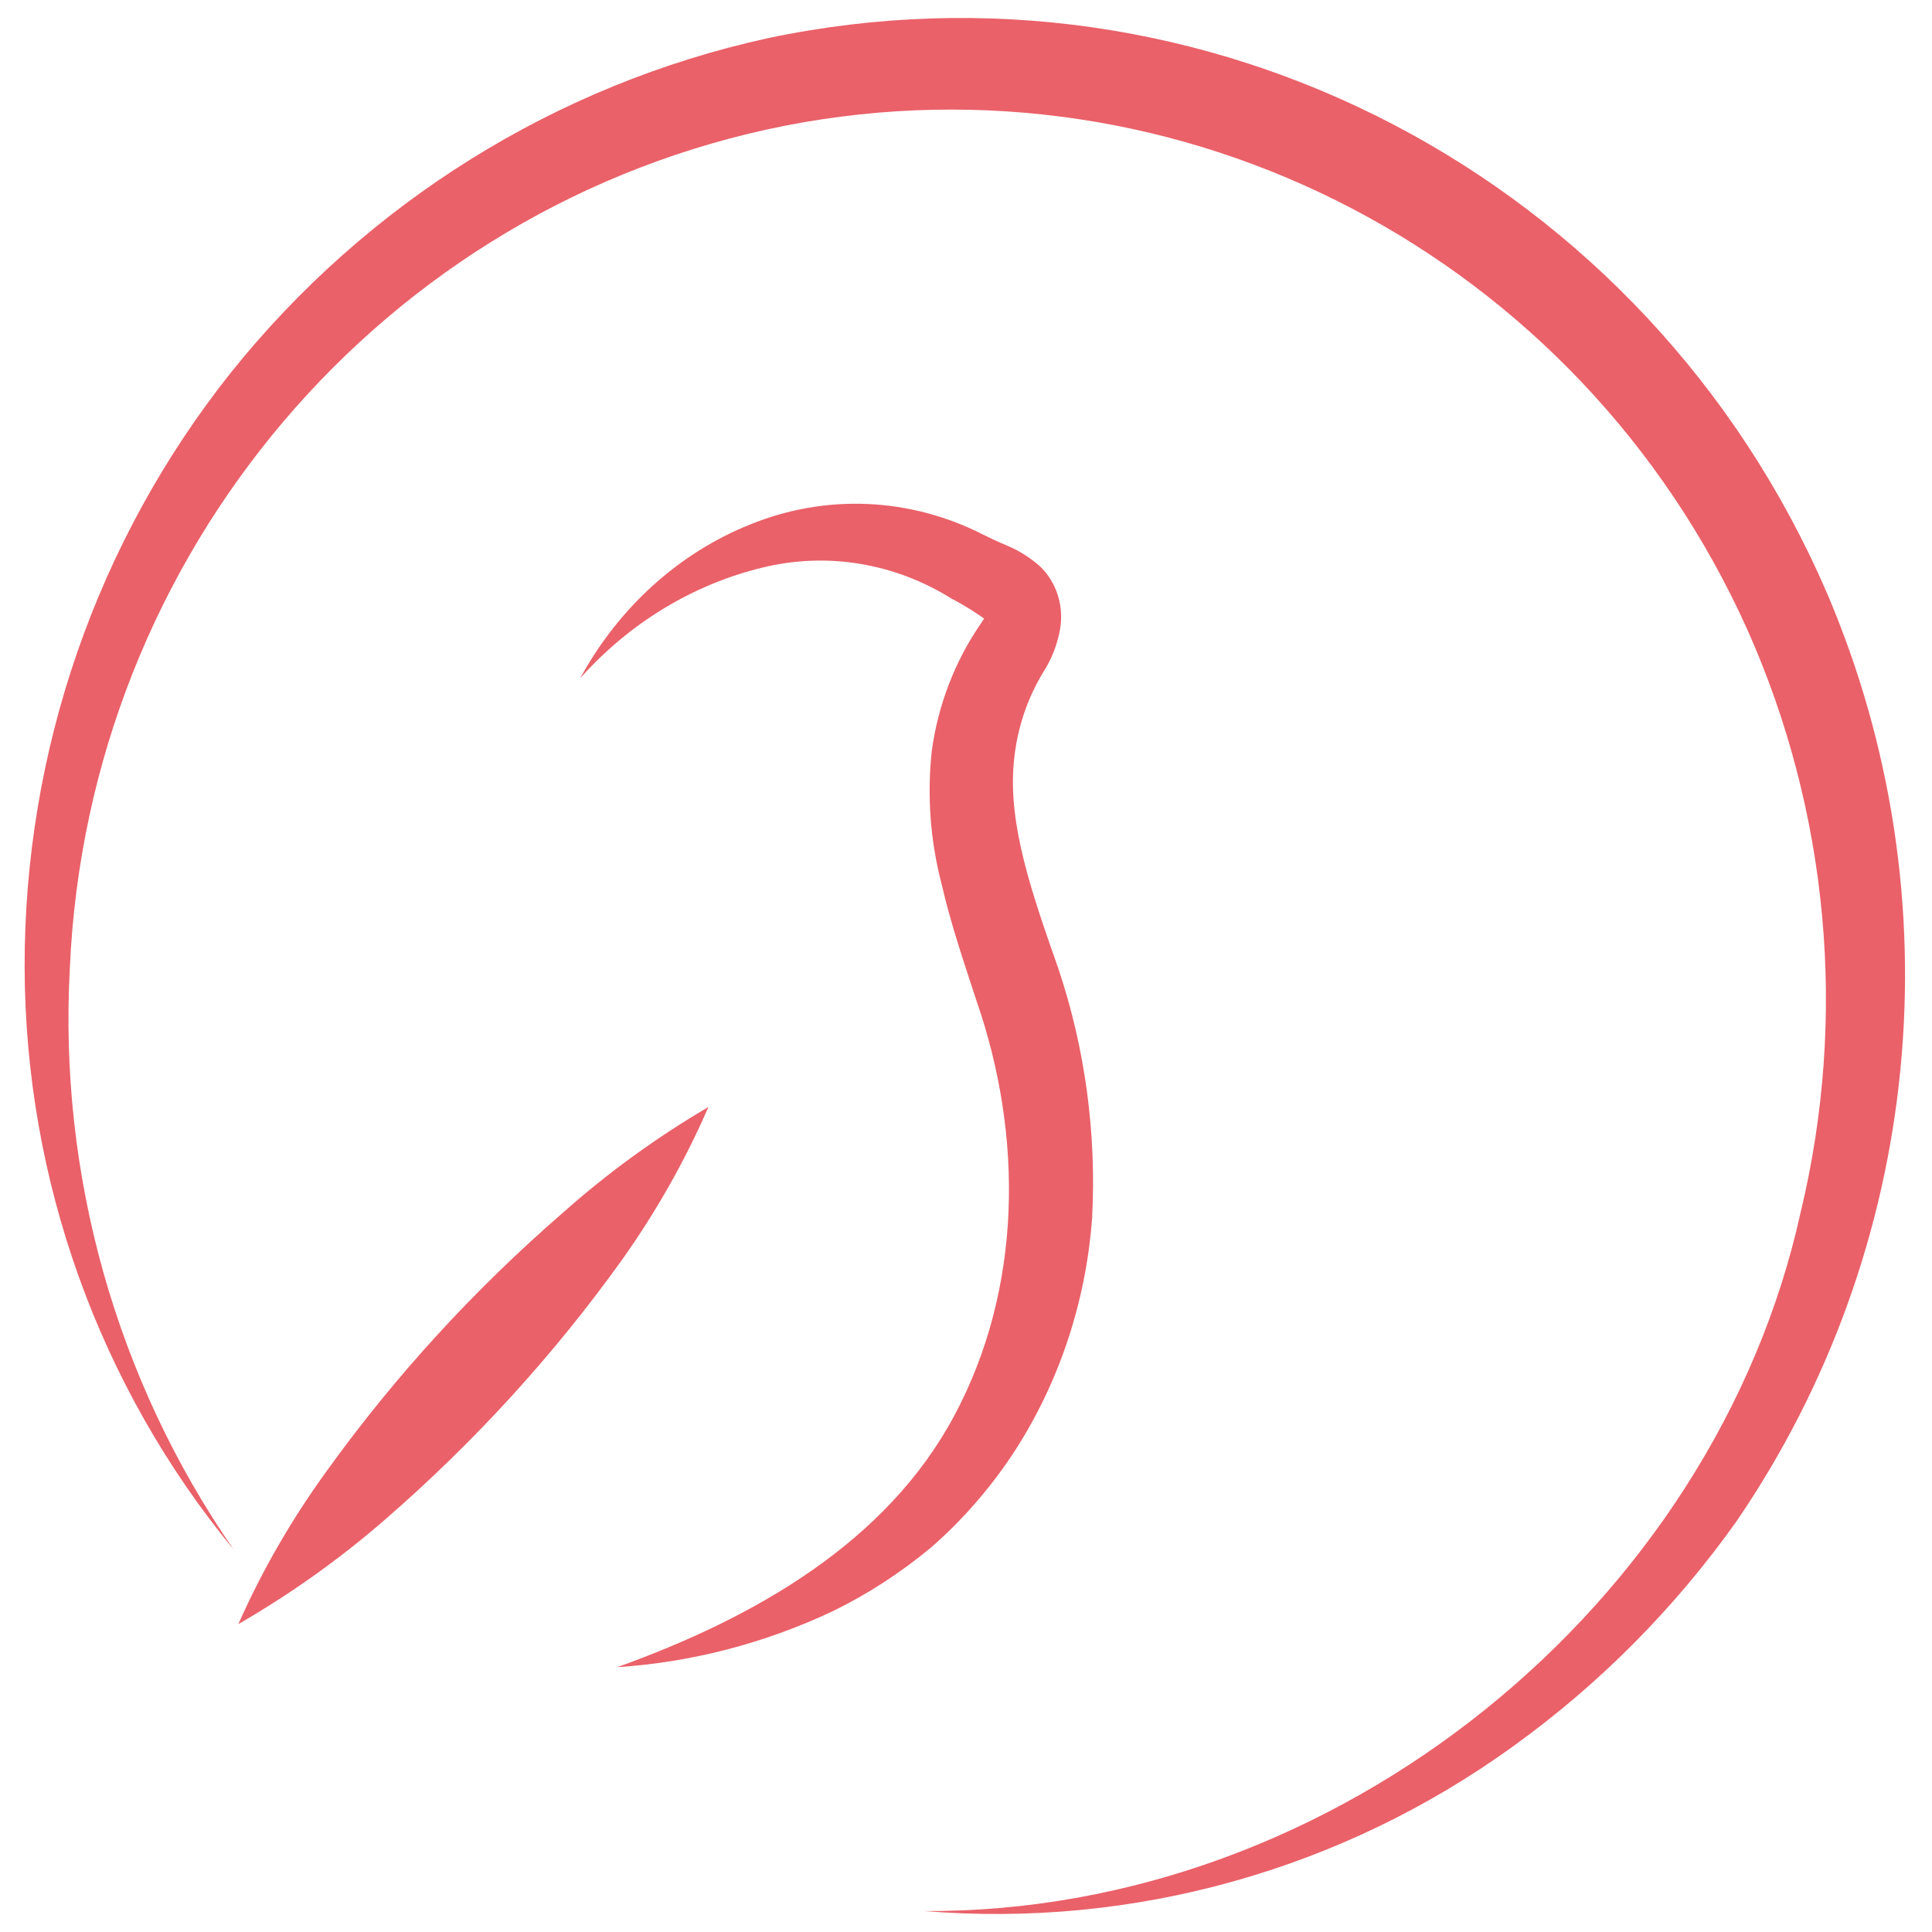 <svg width="44" height="44" viewBox="0 0 44 44" fill="none" xmlns="http://www.w3.org/2000/svg">
<path d="M13.214 15.445C14.095 13.831 15.463 12.594 17.088 11.943C18.814 11.242 20.729 11.327 22.396 12.178L22.665 12.308L22.935 12.426C23.209 12.54 23.464 12.702 23.691 12.903C24.06 13.259 24.232 13.797 24.144 14.323C24.082 14.67 23.956 14.999 23.771 15.29C23.389 15.909 23.155 16.62 23.089 17.361C22.952 18.799 23.519 20.393 24.104 22.061C24.713 23.878 24.974 25.81 24.872 27.739C24.728 29.696 24.092 31.572 23.032 33.164C22.508 33.943 21.892 34.644 21.198 35.248C20.505 35.823 19.753 36.31 18.957 36.698C17.405 37.428 15.746 37.858 14.056 37.969C17.197 36.841 20.195 35.123 21.737 32.234C23.279 29.345 23.313 25.88 22.235 22.78C21.96 21.936 21.662 21.075 21.444 20.132C21.186 19.145 21.111 18.113 21.221 17.095C21.366 16.052 21.746 15.064 22.327 14.218C22.381 14.143 22.427 14.062 22.465 13.976C22.465 13.976 22.533 14.23 22.551 14.187C22.272 13.979 21.979 13.794 21.674 13.635C20.369 12.819 18.827 12.566 17.358 12.928C15.779 13.312 14.338 14.187 13.214 15.445Z" fill="#EA6169"/>
<path d="M16.134 25.211C15.6 26.438 14.937 27.61 14.153 28.71C12.611 30.859 10.811 32.833 8.787 34.592C7.754 35.493 6.628 36.295 5.428 36.988C5.971 35.764 6.645 34.596 7.441 33.501C8.984 31.354 10.787 29.382 12.813 27.625C13.832 26.718 14.944 25.909 16.134 25.211Z" fill="#EA6169"/>
<path d="M5.32 35.289C2.258 31.57 0.574 26.881 0.561 22.033C0.55 17.107 2.206 12.326 5.253 8.492C8.357 4.614 12.67 1.926 17.481 0.871C27.455 -1.238 37.522 4.034 41.609 13.509C44.573 20.445 43.792 28.443 39.544 34.652C38.137 36.632 36.418 38.363 34.456 39.774C30.562 42.587 25.815 43.914 21.052 43.523C30.477 43.572 39.05 36.533 41.012 27.594C42.077 23.161 41.648 18.494 39.794 14.338C35.972 5.836 26.916 1.095 17.877 2.863C8.74 4.673 2.009 12.597 1.591 22.039C1.333 26.756 2.646 31.423 5.32 35.289Z" fill="#EA6169"/>
</svg>
